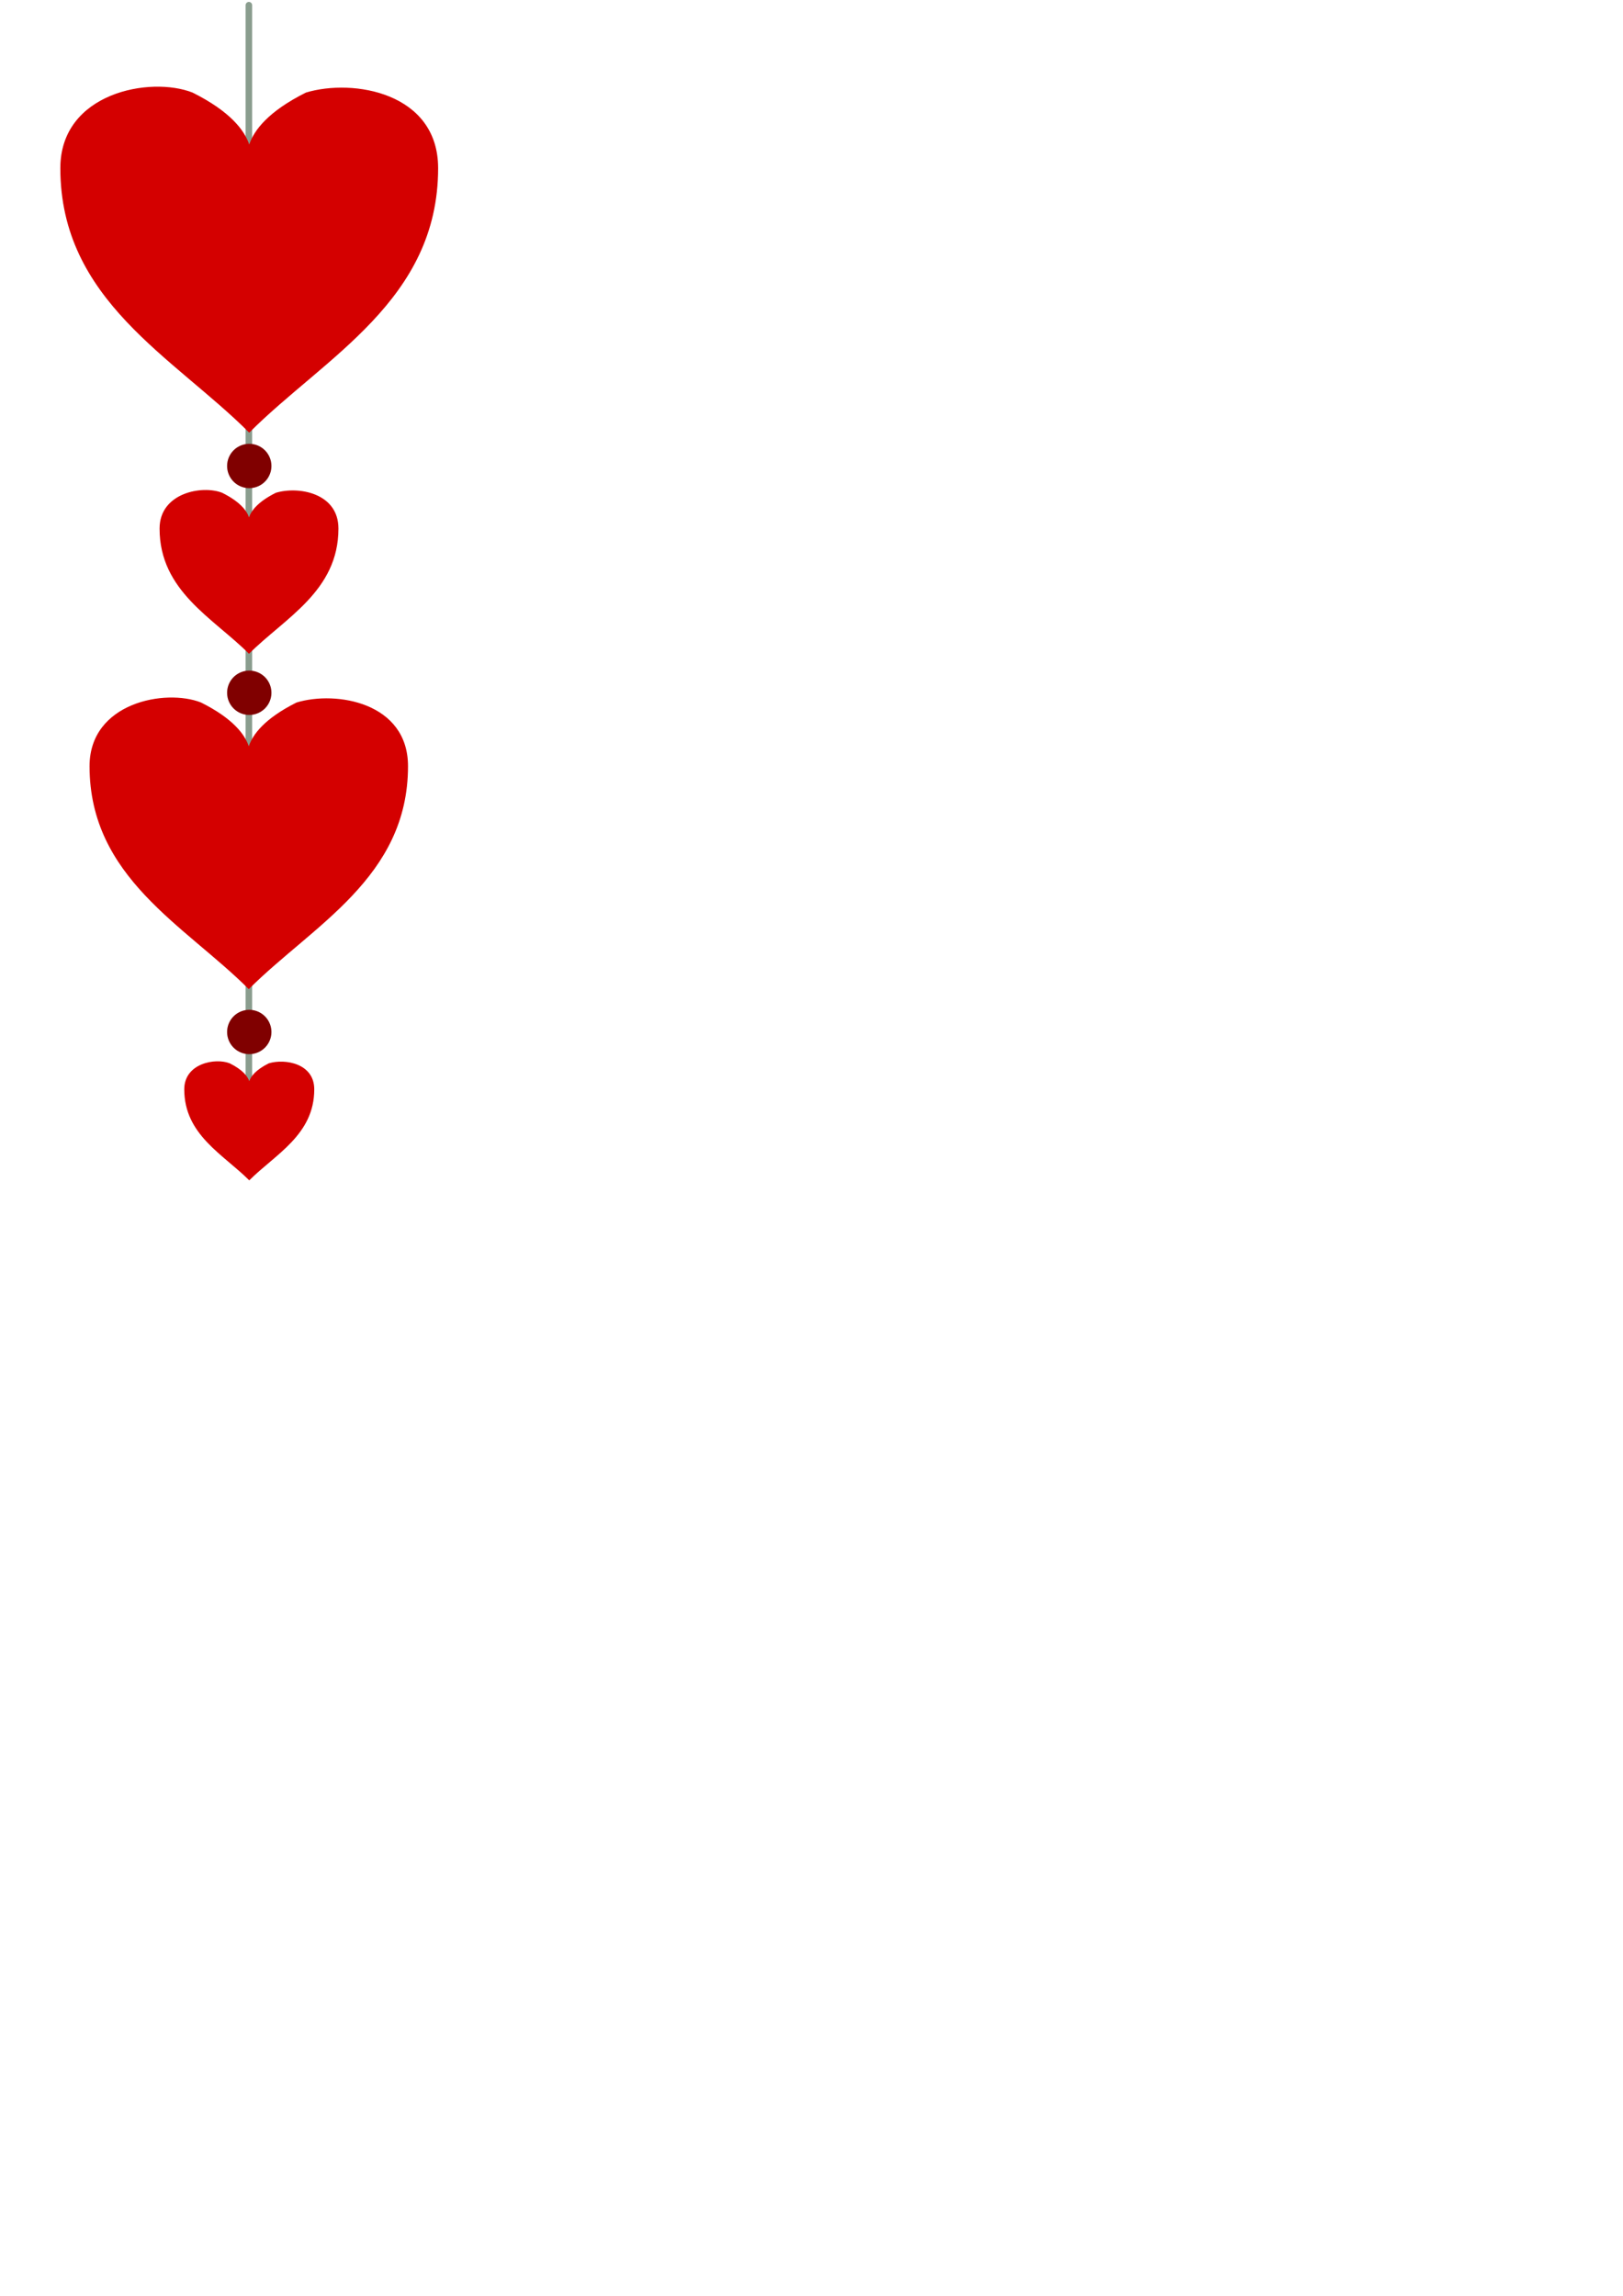 <?xml version="1.0" encoding="UTF-8"?>
<svg version="1.1" viewBox="0 0 744.09 1052.4" xmlns="http://www.w3.org/2000/svg">
 <path d="m114.1 2.38v495.58" fill="#faa" stroke="#8a9d8e" stroke-linecap="round" stroke-width="3"/>
 <g fill="#d40000">
  <g transform="matrix(.365 0 0 .365 -17.341 229.9)">
   <path d="m360 332.36s-20-40 60-80c49.975-15.135 140 0 140 80 0 140-120 200-200 280-80-80-200-140-200-280 0-80 95.349-97.634 140-80 80 40 60 80 60 80z" fill="#d40000"/>
  </g>
  <g transform="matrix(.205 0 0 .205 40.363 174.15)">
   <path d="m360 332.36s-20-40 60-80c49.975-15.135 140 0 140 80 0 140-120 200-200 280-80-80-200-140-200-280 0-80 95.349-97.634 140-80 80 40 60 80 60 80z" fill="#d40000"/>
  </g>
  <g transform="matrix(.433 0 0 .433 -41.616 -66.837)">
   <path d="m360 332.36s-20-40 60-80c49.975-15.135 140 0 140 80 0 140-120 200-200 280-80-80-200-140-200-280 0-80 95.349-97.634 140-80 80 40 60 80 60 80z" fill="#d40000"/>
  </g>
  <g transform="matrix(.149 0 0 .149 60.638 449.81)">
   <path d="m360 332.36s-20-40 60-80c49.975-15.135 140 0 140 80 0 140-120 200-200 280-80-80-200-140-200-280 0-80 95.349-97.634 140-80 80 40 60 80 60 80z" fill="#d40000"/>
  </g>
 </g>
 <g fill="#800000">
  <path transform="matrix(.508 0 0 .508 -170.2 189.36)" d="m580 252.36a20 20 0 1 1 -40 0 20 20 0 1 1 40 0z"/>
  <path transform="matrix(.508 0 0 .508 -170.2 85.401)" d="m580 252.36a20 20 0 1 1 -40 0 20 20 0 1 1 40 0z"/>
  <path transform="matrix(.508 0 0 .508 -170.2 344.85)" d="m580 252.36a20 20 0 1 1 -40 0 20 20 0 1 1 40 0z"/>
 </g>
</svg>
